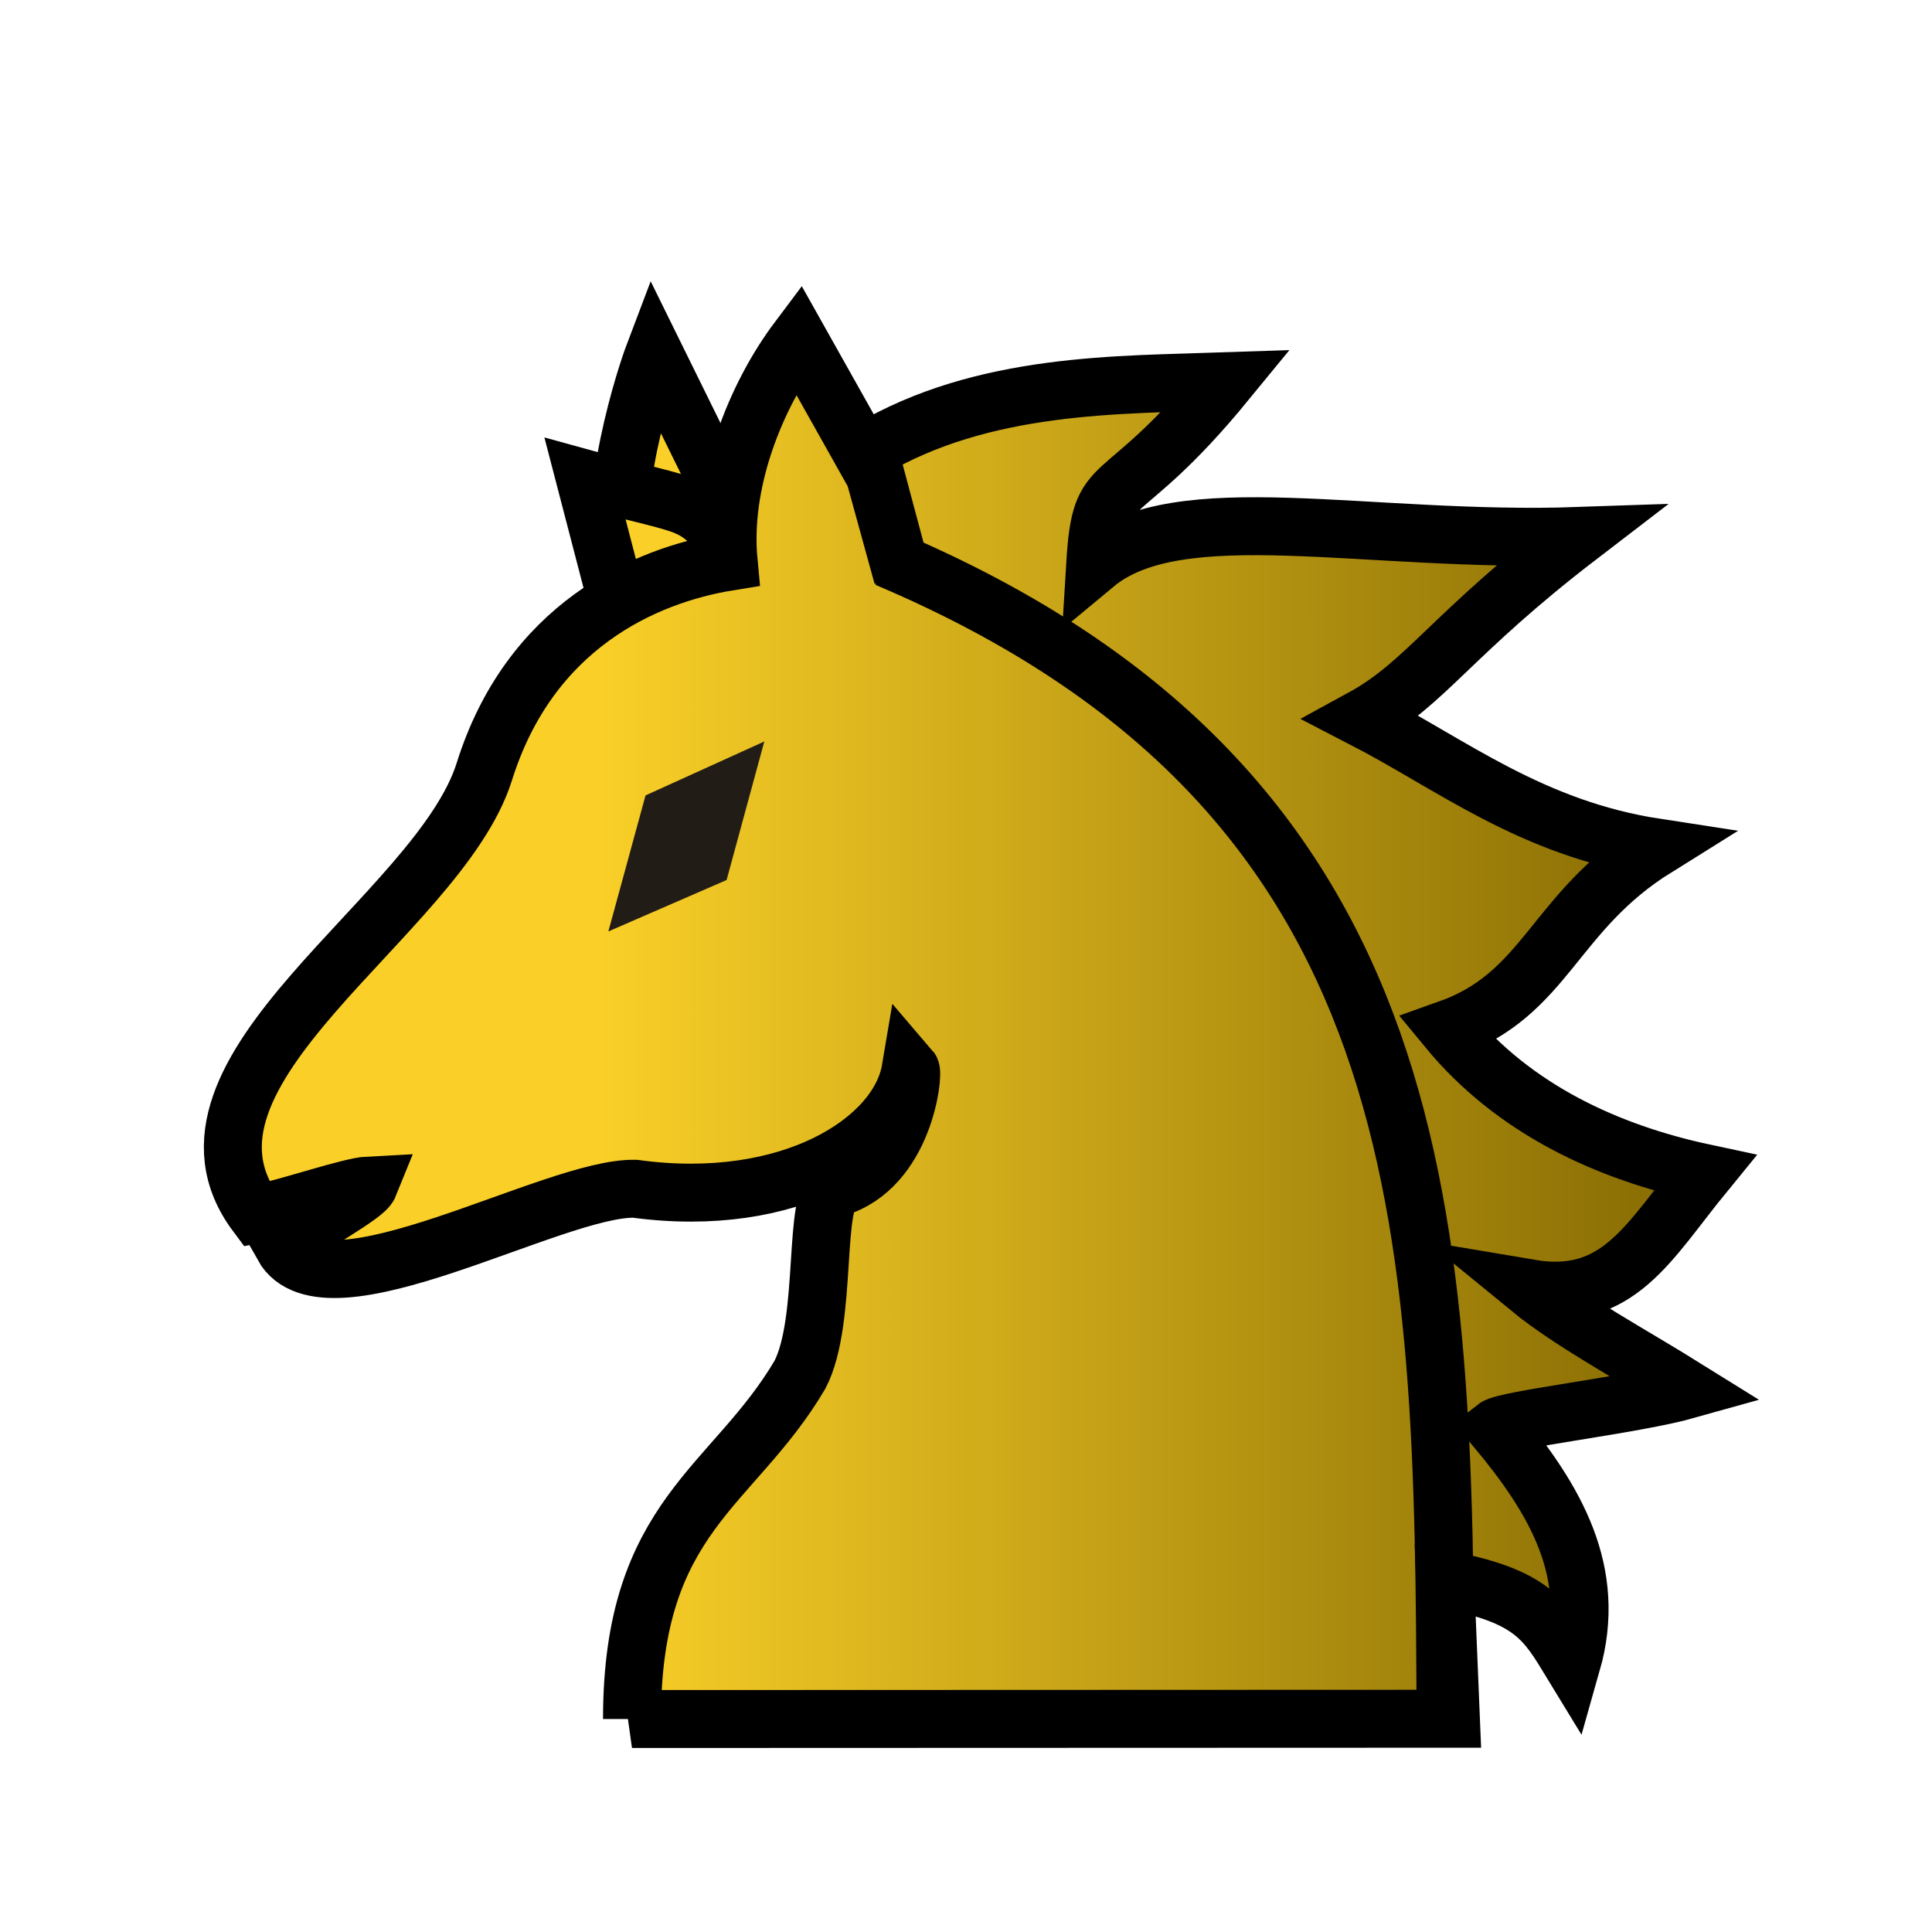 <svg xmlns="http://www.w3.org/2000/svg" xmlns:xlink="http://www.w3.org/1999/xlink" xml:space="preserve" width="100mm" height="100mm" viewBox="0 0 377.95 377.95">
    <defs>
        <linearGradient id="0_HORSE_svg__a">
            <stop offset="0" stop-color="#fad028"/>
            <stop offset="1" stop-color="#856a02"/>
        </linearGradient>
        <linearGradient xlink:href="#0_HORSE_svg__a" id="0_HORSE_svg__b" x1="130.16" x2="272.94" y1="194.17" y2="194.17" gradientTransform="translate(3.048)" gradientUnits="userSpaceOnUse"/>
        <linearGradient xlink:href="#0_HORSE_svg__a" id="0_HORSE_svg__c" x1="130.16" x2="272.94" y1="194.17" y2="194.17" gradientUnits="userSpaceOnUse"/>
        <linearGradient xlink:href="#0_HORSE_svg__a" id="0_HORSE_svg__d" x1="128.76" x2="272.94" y1="194.17" y2="194.17" gradientUnits="userSpaceOnUse"/>
    </defs>
    <g stroke-width="11.202">
        <path fill="url(#0_HORSE_svg__b)" fill-rule="evenodd" stroke="#000" stroke-width="8.641" d="m129.3 90.151-11.072-22.482s-6.822 17.957-5.246 33.809l-1.735 19.275" transform="translate(-27.156 -19.56)scale(1.312)"/>
        <path fill="url(#0_HORSE_svg__c)" fill-rule="evenodd" stroke="#000" stroke-width="8.641" d="m113.17 106.41-5.232-20.11c17.15 4.759 15.76 2.58 22.82 11.464l4.536-17.818 13.833 15.187.447-1.194 2.156.064" transform="translate(-27.156 -19.56)scale(1.312)"/>
        <g fill="url(#0_HORSE_svg__c)" fill-rule="evenodd" stroke="#000" stroke-width="7.537" transform="translate(-78.04 -69.118)scale(1.504)">
            <path fill="url(#0_HORSE_svg__d)" d="m134.09 269.55 106.52-.037-.748-18.09c11.376 2.107 13.105 5.329 16.471 10.853 3.36-11.8-2.035-21.177-9.938-30.64 1.368-1.068 17.987-2.935 25.054-4.925-7.41-4.62-15.314-8.85-20.59-13.17 11.542 1.952 15.453-6.064 22.764-14.999-12.551-2.679-24.76-8.244-33.407-18.726 12.91-4.57 13.638-15.216 27.12-23.618-16.286-2.498-26.517-10.76-38.271-16.83 8.28-4.52 11.527-10.889 28.23-23.697-27.731.965-52.057-5.383-62.955 3.675.76-12.528 2.727-6.296 17.068-23.797-13.844.478-31.65.104-46.507 8.96l4.38 16.395-3.623-13.149-9.936-17.69c-5.56 7.4-10.054 18.6-9.061 28.951-11.061 1.794-25.873 8.48-31.773 27.3s-43.572 38.955-29.65 57.558c4.398-.902 12.17-3.608 14.63-3.73-.54 1.332-7.413 4.925-11.177 7.866 5.516 9.87 35.27-7.687 45.8-7.43 20.197 2.761 34.283-6.253 35.842-15.499.448.522-.803 12.709-9.644 15.373-3.182.959-1.036 17.172-4.755 24.317-8.664 14.705-21.842 18.304-21.842 44.779z"/>
            <path d="M239.91 269.34c-.263-63.906-.815-120.36-72.679-150.78"/>
        </g>
        <path fill="#1f1a17" fill-opacity=".992" d="m149.519 145.054-23.235 10.549-7.273 26.612 23.133-10.062z" opacity=".99"/>
    </g>
</svg>
